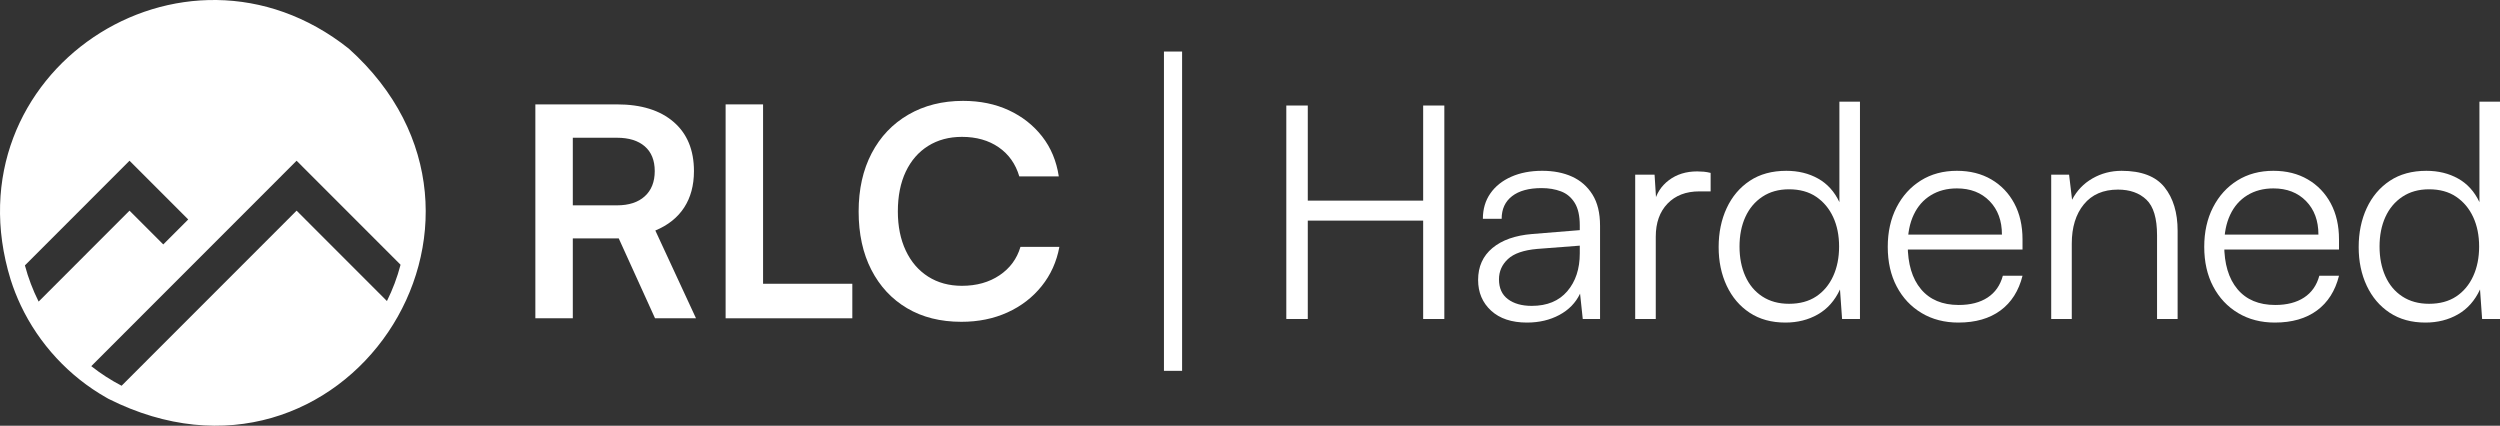 <?xml version="1.0" encoding="UTF-8"?><svg id="Layer_1" xmlns="http://www.w3.org/2000/svg" viewBox="0 0 718.282 122.317"><rect x="0" y="0" width="718.282" height="122.317" fill="#333333" stroke="none"/><defs><style>.cls-1{fill:#fff;}</style></defs><path class="cls-1" d="M31.171,114.596c-.218-.121-.431-.249-.647-.372l.647.372Z"/><path class="cls-1" d="M100.18,13.949C52.488-23.896-15.234,20.959,3.06,80.349l0-0c.807,2.542,1.781,5.01,2.906,7.392l-0-0c5.231,11.071,13.904,20.441,24.557,26.483l-0-0c.216.123.429.252.648.372,67.268,33.792,123.999-51.344,69.009-100.647ZM37.213,46.179l16.866,16.875-7.169,7.173-9.697-9.701-26.113,26.126c-1.649-3.294-2.98-6.772-3.943-10.401l30.056-30.072ZM26.222,105.202l58.994-59.023,29.87,29.885c-.951,3.638-2.274,7.125-3.915,10.429l-25.955-25.967-50.281,50.304c-3.088-1.602-6.003-3.489-8.713-5.628Z"/><rect class="cls-1" x="334.417" y="14.808" width="5.213" height="91.738"/><path class="cls-1" d="M164.575,91.45h-10.761V29.992h23.456c6.95,0,12.373,1.681,16.269,5.045,3.894,3.363,5.843,8.071,5.843,14.124,0,4.092-.939,7.582-2.816,10.468-1.879,2.887-4.639,5.086-8.282,6.6l11.686,25.222h-11.77l-10.426-22.952h-13.2v22.952ZM164.575,39.576v19.421h12.695c3.418,0,6.081-.868,7.987-2.606,1.905-1.736,2.859-4.147,2.859-7.231,0-3.082-.954-5.45-2.859-7.104-1.906-1.652-4.569-2.48-7.987-2.48h-12.695Z"/><path class="cls-1" d="M219.239,29.992v61.458h-10.761V29.992h10.761ZM210.327,91.45v-9.921h34.555v9.921h-34.555Z"/><path class="cls-1" d="M276.208,92.459c-5.999,0-11.196-1.303-15.597-3.909-4.401-2.607-7.818-6.277-10.256-11.014-2.438-4.735-3.658-10.327-3.658-16.772,0-6.39,1.247-11.966,3.741-16.731,2.493-4.763,6.011-8.463,10.552-11.098,4.54-2.634,9.78-3.952,15.721-3.952,4.877,0,9.249.898,13.116,2.69,3.867,1.795,7.062,4.302,9.584,7.525,2.522,3.224,4.12,7.049,4.792,11.476h-11.349c-1.066-3.586-3.042-6.375-5.928-8.365-2.887-1.989-6.404-2.985-10.552-2.985-3.699,0-6.935.87-9.71,2.607-2.774,1.738-4.918,4.204-6.431,7.398-1.513,3.195-2.27,7.007-2.27,11.434,0,4.26.757,8.002,2.27,11.224,1.513,3.224,3.658,5.717,6.431,7.483,2.775,1.765,6.011,2.648,9.71,2.648,4.204,0,7.805-1.009,10.805-3.026,2.997-2.018,5.001-4.736,6.01-8.156h11.183c-.785,4.26-2.48,8.016-5.086,11.266-2.607,3.251-5.885,5.774-9.837,7.567-3.951,1.793-8.365,2.691-13.241,2.691Z"/><path class="cls-1" d="M375.742,91.651h-6.168V30.317h6.168v27.326h33.151v-27.326h6.082v61.334h-6.082v-28.268h-33.151v28.268Z"/><path class="cls-1" d="M438.728,92.679c-4.399,0-7.838-1.142-10.323-3.427-2.483-2.283-3.725-5.225-3.725-8.823,0-3.826,1.371-6.881,4.112-9.166,2.741-2.284,6.538-3.626,11.392-4.027l13.707-1.113v-1.371c0-2.741-.487-4.897-1.457-6.468-.972-1.57-2.284-2.669-3.94-3.298-1.656-.627-3.512-.942-5.569-.942-3.654,0-6.482.771-8.48,2.312-1.999,1.542-2.999,3.714-2.999,6.51h-5.396c0-2.797.712-5.225,2.142-7.281,1.426-2.057,3.426-3.654,5.997-4.798,2.57-1.142,5.538-1.713,8.908-1.713,3.256,0,6.111.556,8.566,1.67,2.455,1.113,4.411,2.827,5.868,5.14,1.456,2.312,2.185,5.297,2.185,8.952v26.812h-4.969l-.771-7.281c-1.256,2.627-3.242,4.669-5.953,6.125-2.713,1.456-5.811,2.185-9.294,2.185ZM440.099,87.881c4.396,0,7.795-1.398,10.193-4.197,2.399-2.798,3.599-6.425,3.599-10.879v-2.227l-12.25.942c-3.884.343-6.683,1.315-8.395,2.913-1.714,1.6-2.571,3.541-2.571,5.825,0,2.514.857,4.411,2.571,5.696,1.712,1.285,3.996,1.928,6.853,1.928Z"/><path class="cls-1" d="M491.486,49.676v5.311h-3.256c-3.826,0-6.867,1.171-9.123,3.512-2.257,2.342-3.384,5.512-3.384,9.509v23.643h-5.91v-41.461h5.567l.514,8.138h-.6c.57-2.684,1.97-4.868,4.197-6.554,2.228-1.684,4.94-2.527,8.138-2.527.627,0,1.256.03,1.885.086.627.058,1.284.171,1.97.343Z"/><path class="cls-1" d="M512.977,92.679c-3.997,0-7.424-.943-10.28-2.827-2.855-1.885-5.053-4.468-6.595-7.753-1.542-3.283-2.313-6.982-2.313-11.093,0-4.168.771-7.909,2.313-11.222,1.542-3.311,3.753-5.924,6.638-7.838,2.883-1.913,6.381-2.869,10.494-2.869,3.426,0,6.466.742,9.123,2.227,2.656,1.486,4.697,3.741,6.125,6.767v-28.868h5.91v62.448h-5.139l-.6-8.48c-1.486,3.199-3.599,5.583-6.34,7.152-2.741,1.571-5.854,2.356-9.337,2.356ZM514.006,87.282c3.083,0,5.682-.699,7.795-2.098,2.111-1.399,3.739-3.341,4.883-5.825,1.142-2.485,1.712-5.325,1.712-8.524,0-3.198-.57-6.025-1.712-8.48-1.143-2.455-2.772-4.397-4.883-5.825-2.114-1.427-4.713-2.142-7.795-2.142-2.971,0-5.525.715-7.667,2.142-2.142,1.428-3.77,3.371-4.883,5.825-1.114,2.456-1.67,5.283-1.67,8.48,0,3.199.556,6.039,1.67,8.524,1.113,2.484,2.741,4.426,4.883,5.825,2.142,1.4,4.696,2.098,7.667,2.098Z"/><path class="cls-1" d="M562.679,92.679c-3.999,0-7.525-.915-10.58-2.742-3.056-1.826-5.439-4.368-7.152-7.624-1.714-3.255-2.57-7.052-2.57-11.393,0-4.283.842-8.066,2.526-11.351,1.684-3.283,4.011-5.853,6.982-7.709,2.968-1.855,6.425-2.784,10.365-2.784,3.769,0,7.067.828,9.894,2.484,2.828,1.657,5.025,3.955,6.596,6.896,1.57,2.942,2.356,6.382,2.356,10.322v2.913h-35.465l.171-4.283h29.382c0-3.997-1.185-7.209-3.555-9.637-2.37-2.427-5.496-3.64-9.379-3.64-2.857,0-5.354.657-7.495,1.97-2.142,1.314-3.784,3.184-4.926,5.61-1.143,2.428-1.714,5.298-1.714,8.609,0,5.482,1.27,9.737,3.812,12.764,2.54,3.028,6.153,4.54,10.836,4.54,3.37,0,6.139-.714,8.31-2.142,2.169-1.427,3.626-3.512,4.37-6.254h5.654c-1.086,4.341-3.2,7.667-6.34,9.98-3.141,2.313-7.168,3.47-12.078,3.47Z"/><path class="cls-1" d="M595.247,91.651h-5.91v-41.461h5.139l.856,7.196c1.372-2.626,3.327-4.669,5.868-6.125,2.54-1.456,5.325-2.184,8.353-2.184,5.709,0,9.821,1.571,12.335,4.711,2.512,3.141,3.769,7.311,3.769,12.507v25.356h-5.91v-24.071c0-4.853-1.015-8.252-3.041-10.194-2.029-1.941-4.754-2.913-8.181-2.913-4.226,0-7.495,1.414-9.808,4.241s-3.469,6.582-3.469,11.264v21.673Z"/><path class="cls-1" d="M653.609,92.679c-3.999,0-7.525-.915-10.58-2.742-3.056-1.826-5.439-4.368-7.152-7.624-1.714-3.255-2.57-7.052-2.57-11.393,0-4.283.842-8.066,2.526-11.351,1.684-3.283,4.011-5.853,6.982-7.709,2.968-1.855,6.425-2.784,10.365-2.784,3.769,0,7.067.828,9.894,2.484,2.828,1.657,5.025,3.955,6.596,6.896,1.57,2.942,2.356,6.382,2.356,10.322v2.913h-35.465l.171-4.283h29.382c0-3.997-1.185-7.209-3.555-9.637-2.37-2.427-5.496-3.64-9.379-3.64-2.857,0-5.354.657-7.495,1.97-2.142,1.314-3.784,3.184-4.926,5.61-1.143,2.428-1.714,5.298-1.714,8.609,0,5.482,1.27,9.737,3.812,12.764,2.54,3.028,6.153,4.54,10.836,4.54,3.37,0,6.139-.714,8.31-2.142,2.169-1.427,3.626-3.512,4.37-6.254h5.654c-1.086,4.341-3.2,7.667-6.34,9.98-3.141,2.313-7.168,3.47-12.078,3.47Z"/><path class="cls-1" d="M696.867,92.679c-3.997,0-7.424-.943-10.28-2.827-2.855-1.885-5.053-4.468-6.595-7.753-1.542-3.283-2.313-6.982-2.313-11.093,0-4.168.771-7.909,2.313-11.222,1.542-3.311,3.753-5.924,6.638-7.838,2.883-1.913,6.381-2.869,10.494-2.869,3.426,0,6.466.742,9.123,2.227,2.656,1.486,4.697,3.741,6.125,6.767v-28.868h5.91v62.448h-5.139l-.6-8.48c-1.486,3.199-3.599,5.583-6.34,7.152-2.741,1.571-5.854,2.356-9.337,2.356ZM697.895,87.282c3.083,0,5.682-.699,7.795-2.098,2.111-1.399,3.739-3.341,4.883-5.825,1.142-2.485,1.712-5.325,1.712-8.524,0-3.198-.57-6.025-1.712-8.48-1.143-2.455-2.772-4.397-4.883-5.825-2.114-1.427-4.713-2.142-7.795-2.142-2.971,0-5.525.715-7.667,2.142-2.142,1.428-3.77,3.371-4.883,5.825-1.114,2.456-1.67,5.283-1.67,8.48,0,3.199.556,6.039,1.67,8.524,1.113,2.484,2.741,4.426,4.883,5.825,2.142,1.4,4.696,2.098,7.667,2.098Z"/></svg>